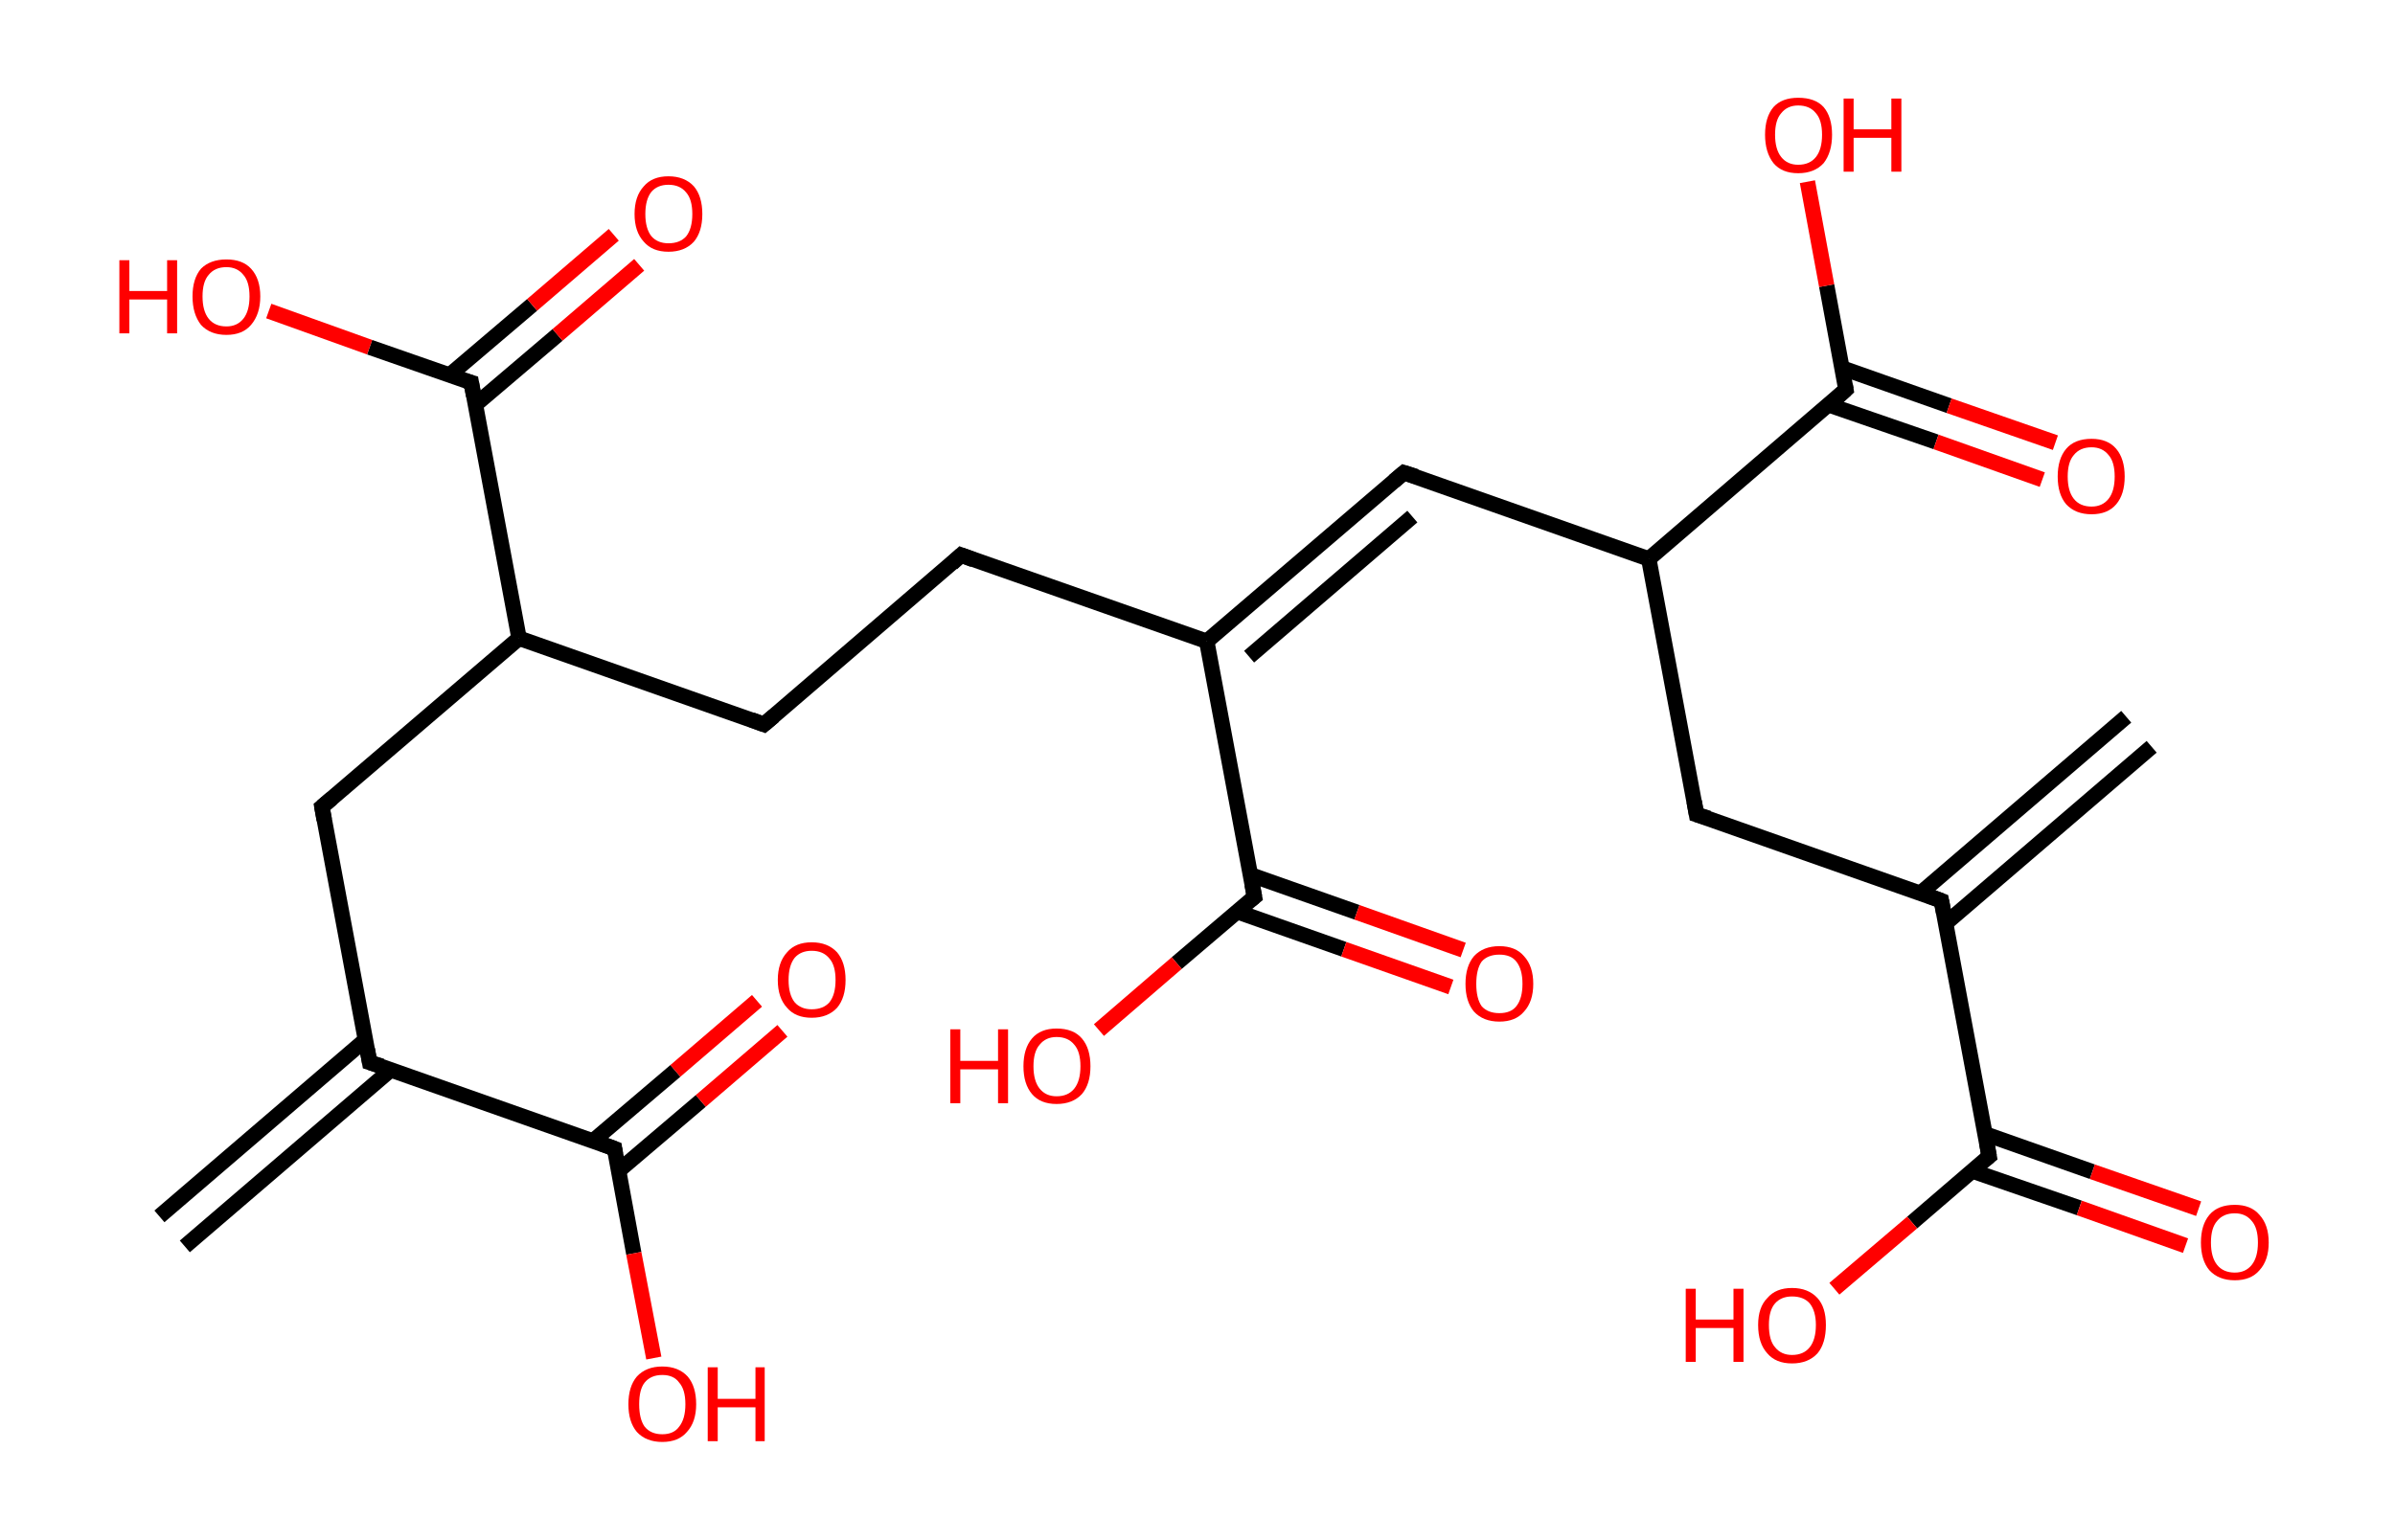 <?xml version='1.0' encoding='ASCII' standalone='yes'?>
<svg xmlns="http://www.w3.org/2000/svg" xmlns:rdkit="http://www.rdkit.org/xml" xmlns:xlink="http://www.w3.org/1999/xlink" version="1.1" baseProfile="full" xml:space="preserve" width="311px" height="200px" viewBox="0 0 311 200">
<!-- END OF HEADER -->
<rect style="opacity:1.0;fill:#FFFFFF;stroke:none" width="311.0" height="200.0" x="0.0" y="0.0"> </rect>
<path class="bond-0 atom-0 atom-1" d="M 279.4,97.0 L 252.7,119.9" style="fill:none;fill-rule:evenodd;stroke:#000000;stroke-width:2.0px;stroke-linecap:butt;stroke-linejoin:miter;stroke-opacity:1"/>
<path class="bond-0 atom-0 atom-1" d="M 276.1,93.1 L 249.4,116.0" style="fill:none;fill-rule:evenodd;stroke:#000000;stroke-width:2.0px;stroke-linecap:butt;stroke-linejoin:miter;stroke-opacity:1"/>
<path class="bond-1 atom-1 atom-2" d="M 252.1,117.0 L 220.3,105.8" style="fill:none;fill-rule:evenodd;stroke:#000000;stroke-width:2.0px;stroke-linecap:butt;stroke-linejoin:miter;stroke-opacity:1"/>
<path class="bond-2 atom-2 atom-3" d="M 220.3,105.8 L 214.1,72.6" style="fill:none;fill-rule:evenodd;stroke:#000000;stroke-width:2.0px;stroke-linecap:butt;stroke-linejoin:miter;stroke-opacity:1"/>
<path class="bond-3 atom-3 atom-4" d="M 214.1,72.6 L 182.3,61.4" style="fill:none;fill-rule:evenodd;stroke:#000000;stroke-width:2.0px;stroke-linecap:butt;stroke-linejoin:miter;stroke-opacity:1"/>
<path class="bond-4 atom-4 atom-5" d="M 182.3,61.4 L 156.7,83.3" style="fill:none;fill-rule:evenodd;stroke:#000000;stroke-width:2.0px;stroke-linecap:butt;stroke-linejoin:miter;stroke-opacity:1"/>
<path class="bond-4 atom-4 atom-5" d="M 183.4,67.1 L 162.2,85.3" style="fill:none;fill-rule:evenodd;stroke:#000000;stroke-width:2.0px;stroke-linecap:butt;stroke-linejoin:miter;stroke-opacity:1"/>
<path class="bond-5 atom-5 atom-6" d="M 156.7,83.3 L 124.8,72.1" style="fill:none;fill-rule:evenodd;stroke:#000000;stroke-width:2.0px;stroke-linecap:butt;stroke-linejoin:miter;stroke-opacity:1"/>
<path class="bond-6 atom-6 atom-7" d="M 124.8,72.1 L 99.2,94.1" style="fill:none;fill-rule:evenodd;stroke:#000000;stroke-width:2.0px;stroke-linecap:butt;stroke-linejoin:miter;stroke-opacity:1"/>
<path class="bond-7 atom-7 atom-8" d="M 99.2,94.1 L 67.4,82.9" style="fill:none;fill-rule:evenodd;stroke:#000000;stroke-width:2.0px;stroke-linecap:butt;stroke-linejoin:miter;stroke-opacity:1"/>
<path class="bond-8 atom-8 atom-9" d="M 67.4,82.9 L 41.8,104.8" style="fill:none;fill-rule:evenodd;stroke:#000000;stroke-width:2.0px;stroke-linecap:butt;stroke-linejoin:miter;stroke-opacity:1"/>
<path class="bond-9 atom-9 atom-10" d="M 41.8,104.8 L 48.0,138.0" style="fill:none;fill-rule:evenodd;stroke:#000000;stroke-width:2.0px;stroke-linecap:butt;stroke-linejoin:miter;stroke-opacity:1"/>
<path class="bond-10 atom-10 atom-11" d="M 47.4,135.1 L 20.7,158.0" style="fill:none;fill-rule:evenodd;stroke:#000000;stroke-width:2.0px;stroke-linecap:butt;stroke-linejoin:miter;stroke-opacity:1"/>
<path class="bond-10 atom-10 atom-11" d="M 50.7,139.0 L 24.0,161.9" style="fill:none;fill-rule:evenodd;stroke:#000000;stroke-width:2.0px;stroke-linecap:butt;stroke-linejoin:miter;stroke-opacity:1"/>
<path class="bond-11 atom-10 atom-12" d="M 48.0,138.0 L 79.8,149.2" style="fill:none;fill-rule:evenodd;stroke:#000000;stroke-width:2.0px;stroke-linecap:butt;stroke-linejoin:miter;stroke-opacity:1"/>
<path class="bond-12 atom-12 atom-13" d="M 80.3,152.1 L 91.0,143.0" style="fill:none;fill-rule:evenodd;stroke:#000000;stroke-width:2.0px;stroke-linecap:butt;stroke-linejoin:miter;stroke-opacity:1"/>
<path class="bond-12 atom-12 atom-13" d="M 91.0,143.0 L 101.6,133.9" style="fill:none;fill-rule:evenodd;stroke:#FF0000;stroke-width:2.0px;stroke-linecap:butt;stroke-linejoin:miter;stroke-opacity:1"/>
<path class="bond-12 atom-12 atom-13" d="M 77.0,148.2 L 87.7,139.1" style="fill:none;fill-rule:evenodd;stroke:#000000;stroke-width:2.0px;stroke-linecap:butt;stroke-linejoin:miter;stroke-opacity:1"/>
<path class="bond-12 atom-12 atom-13" d="M 87.7,139.1 L 98.3,130.0" style="fill:none;fill-rule:evenodd;stroke:#FF0000;stroke-width:2.0px;stroke-linecap:butt;stroke-linejoin:miter;stroke-opacity:1"/>
<path class="bond-13 atom-12 atom-14" d="M 79.8,149.2 L 82.3,162.8" style="fill:none;fill-rule:evenodd;stroke:#000000;stroke-width:2.0px;stroke-linecap:butt;stroke-linejoin:miter;stroke-opacity:1"/>
<path class="bond-13 atom-12 atom-14" d="M 82.3,162.8 L 84.9,176.4" style="fill:none;fill-rule:evenodd;stroke:#FF0000;stroke-width:2.0px;stroke-linecap:butt;stroke-linejoin:miter;stroke-opacity:1"/>
<path class="bond-14 atom-8 atom-15" d="M 67.4,82.9 L 61.2,49.7" style="fill:none;fill-rule:evenodd;stroke:#000000;stroke-width:2.0px;stroke-linecap:butt;stroke-linejoin:miter;stroke-opacity:1"/>
<path class="bond-15 atom-15 atom-16" d="M 61.7,52.6 L 72.4,43.5" style="fill:none;fill-rule:evenodd;stroke:#000000;stroke-width:2.0px;stroke-linecap:butt;stroke-linejoin:miter;stroke-opacity:1"/>
<path class="bond-15 atom-15 atom-16" d="M 72.4,43.5 L 83.0,34.4" style="fill:none;fill-rule:evenodd;stroke:#FF0000;stroke-width:2.0px;stroke-linecap:butt;stroke-linejoin:miter;stroke-opacity:1"/>
<path class="bond-15 atom-15 atom-16" d="M 58.4,48.7 L 69.1,39.6" style="fill:none;fill-rule:evenodd;stroke:#000000;stroke-width:2.0px;stroke-linecap:butt;stroke-linejoin:miter;stroke-opacity:1"/>
<path class="bond-15 atom-15 atom-16" d="M 69.1,39.6 L 79.7,30.5" style="fill:none;fill-rule:evenodd;stroke:#FF0000;stroke-width:2.0px;stroke-linecap:butt;stroke-linejoin:miter;stroke-opacity:1"/>
<path class="bond-16 atom-15 atom-17" d="M 61.2,49.7 L 48.0,45.1" style="fill:none;fill-rule:evenodd;stroke:#000000;stroke-width:2.0px;stroke-linecap:butt;stroke-linejoin:miter;stroke-opacity:1"/>
<path class="bond-16 atom-15 atom-17" d="M 48.0,45.1 L 34.9,40.4" style="fill:none;fill-rule:evenodd;stroke:#FF0000;stroke-width:2.0px;stroke-linecap:butt;stroke-linejoin:miter;stroke-opacity:1"/>
<path class="bond-17 atom-5 atom-18" d="M 156.7,83.3 L 162.9,116.5" style="fill:none;fill-rule:evenodd;stroke:#000000;stroke-width:2.0px;stroke-linecap:butt;stroke-linejoin:miter;stroke-opacity:1"/>
<path class="bond-18 atom-18 atom-19" d="M 160.6,118.4 L 174.5,123.3" style="fill:none;fill-rule:evenodd;stroke:#000000;stroke-width:2.0px;stroke-linecap:butt;stroke-linejoin:miter;stroke-opacity:1"/>
<path class="bond-18 atom-18 atom-19" d="M 174.5,123.3 L 188.4,128.2" style="fill:none;fill-rule:evenodd;stroke:#FF0000;stroke-width:2.0px;stroke-linecap:butt;stroke-linejoin:miter;stroke-opacity:1"/>
<path class="bond-18 atom-18 atom-19" d="M 162.3,113.6 L 176.2,118.5" style="fill:none;fill-rule:evenodd;stroke:#000000;stroke-width:2.0px;stroke-linecap:butt;stroke-linejoin:miter;stroke-opacity:1"/>
<path class="bond-18 atom-18 atom-19" d="M 176.2,118.5 L 190.0,123.4" style="fill:none;fill-rule:evenodd;stroke:#FF0000;stroke-width:2.0px;stroke-linecap:butt;stroke-linejoin:miter;stroke-opacity:1"/>
<path class="bond-19 atom-18 atom-20" d="M 162.9,116.5 L 152.8,125.1" style="fill:none;fill-rule:evenodd;stroke:#000000;stroke-width:2.0px;stroke-linecap:butt;stroke-linejoin:miter;stroke-opacity:1"/>
<path class="bond-19 atom-18 atom-20" d="M 152.8,125.1 L 142.7,133.8" style="fill:none;fill-rule:evenodd;stroke:#FF0000;stroke-width:2.0px;stroke-linecap:butt;stroke-linejoin:miter;stroke-opacity:1"/>
<path class="bond-20 atom-3 atom-21" d="M 214.1,72.6 L 239.7,50.6" style="fill:none;fill-rule:evenodd;stroke:#000000;stroke-width:2.0px;stroke-linecap:butt;stroke-linejoin:miter;stroke-opacity:1"/>
<path class="bond-21 atom-21 atom-22" d="M 237.5,52.6 L 251.4,57.4" style="fill:none;fill-rule:evenodd;stroke:#000000;stroke-width:2.0px;stroke-linecap:butt;stroke-linejoin:miter;stroke-opacity:1"/>
<path class="bond-21 atom-21 atom-22" d="M 251.4,57.4 L 265.2,62.3" style="fill:none;fill-rule:evenodd;stroke:#FF0000;stroke-width:2.0px;stroke-linecap:butt;stroke-linejoin:miter;stroke-opacity:1"/>
<path class="bond-21 atom-21 atom-22" d="M 239.2,47.8 L 253.1,52.7" style="fill:none;fill-rule:evenodd;stroke:#000000;stroke-width:2.0px;stroke-linecap:butt;stroke-linejoin:miter;stroke-opacity:1"/>
<path class="bond-21 atom-21 atom-22" d="M 253.1,52.7 L 266.9,57.5" style="fill:none;fill-rule:evenodd;stroke:#FF0000;stroke-width:2.0px;stroke-linecap:butt;stroke-linejoin:miter;stroke-opacity:1"/>
<path class="bond-22 atom-21 atom-23" d="M 239.7,50.6 L 237.2,37.1" style="fill:none;fill-rule:evenodd;stroke:#000000;stroke-width:2.0px;stroke-linecap:butt;stroke-linejoin:miter;stroke-opacity:1"/>
<path class="bond-22 atom-21 atom-23" d="M 237.2,37.1 L 234.7,23.6" style="fill:none;fill-rule:evenodd;stroke:#FF0000;stroke-width:2.0px;stroke-linecap:butt;stroke-linejoin:miter;stroke-opacity:1"/>
<path class="bond-23 atom-1 atom-24" d="M 252.1,117.0 L 258.3,150.2" style="fill:none;fill-rule:evenodd;stroke:#000000;stroke-width:2.0px;stroke-linecap:butt;stroke-linejoin:miter;stroke-opacity:1"/>
<path class="bond-24 atom-24 atom-25" d="M 256.1,152.1 L 270.0,156.9" style="fill:none;fill-rule:evenodd;stroke:#000000;stroke-width:2.0px;stroke-linecap:butt;stroke-linejoin:miter;stroke-opacity:1"/>
<path class="bond-24 atom-24 atom-25" d="M 270.0,156.9 L 283.8,161.8" style="fill:none;fill-rule:evenodd;stroke:#FF0000;stroke-width:2.0px;stroke-linecap:butt;stroke-linejoin:miter;stroke-opacity:1"/>
<path class="bond-24 atom-24 atom-25" d="M 257.8,147.3 L 271.7,152.2" style="fill:none;fill-rule:evenodd;stroke:#000000;stroke-width:2.0px;stroke-linecap:butt;stroke-linejoin:miter;stroke-opacity:1"/>
<path class="bond-24 atom-24 atom-25" d="M 271.7,152.2 L 285.5,157.0" style="fill:none;fill-rule:evenodd;stroke:#FF0000;stroke-width:2.0px;stroke-linecap:butt;stroke-linejoin:miter;stroke-opacity:1"/>
<path class="bond-25 atom-24 atom-26" d="M 258.3,150.2 L 248.3,158.8" style="fill:none;fill-rule:evenodd;stroke:#000000;stroke-width:2.0px;stroke-linecap:butt;stroke-linejoin:miter;stroke-opacity:1"/>
<path class="bond-25 atom-24 atom-26" d="M 248.3,158.8 L 238.2,167.4" style="fill:none;fill-rule:evenodd;stroke:#FF0000;stroke-width:2.0px;stroke-linecap:butt;stroke-linejoin:miter;stroke-opacity:1"/>
<path d="M 250.5,116.4 L 252.1,117.0 L 252.4,118.6" style="fill:none;stroke:#000000;stroke-width:2.0px;stroke-linecap:butt;stroke-linejoin:miter;stroke-opacity:1;"/>
<path d="M 221.9,106.3 L 220.3,105.8 L 220.0,104.1" style="fill:none;stroke:#000000;stroke-width:2.0px;stroke-linecap:butt;stroke-linejoin:miter;stroke-opacity:1;"/>
<path d="M 183.9,61.9 L 182.3,61.4 L 181.0,62.5" style="fill:none;stroke:#000000;stroke-width:2.0px;stroke-linecap:butt;stroke-linejoin:miter;stroke-opacity:1;"/>
<path d="M 126.4,72.7 L 124.8,72.1 L 123.6,73.2" style="fill:none;stroke:#000000;stroke-width:2.0px;stroke-linecap:butt;stroke-linejoin:miter;stroke-opacity:1;"/>
<path d="M 100.5,93.0 L 99.2,94.1 L 97.6,93.5" style="fill:none;stroke:#000000;stroke-width:2.0px;stroke-linecap:butt;stroke-linejoin:miter;stroke-opacity:1;"/>
<path d="M 43.1,103.7 L 41.8,104.8 L 42.1,106.5" style="fill:none;stroke:#000000;stroke-width:2.0px;stroke-linecap:butt;stroke-linejoin:miter;stroke-opacity:1;"/>
<path d="M 47.7,136.3 L 48.0,138.0 L 49.6,138.5" style="fill:none;stroke:#000000;stroke-width:2.0px;stroke-linecap:butt;stroke-linejoin:miter;stroke-opacity:1;"/>
<path d="M 78.2,148.6 L 79.8,149.2 L 79.9,149.9" style="fill:none;stroke:#000000;stroke-width:2.0px;stroke-linecap:butt;stroke-linejoin:miter;stroke-opacity:1;"/>
<path d="M 61.5,51.4 L 61.2,49.7 L 60.5,49.5" style="fill:none;stroke:#000000;stroke-width:2.0px;stroke-linecap:butt;stroke-linejoin:miter;stroke-opacity:1;"/>
<path d="M 162.6,114.9 L 162.9,116.5 L 162.4,116.9" style="fill:none;stroke:#000000;stroke-width:2.0px;stroke-linecap:butt;stroke-linejoin:miter;stroke-opacity:1;"/>
<path d="M 238.5,51.7 L 239.7,50.6 L 239.6,50.0" style="fill:none;stroke:#000000;stroke-width:2.0px;stroke-linecap:butt;stroke-linejoin:miter;stroke-opacity:1;"/>
<path d="M 258.0,148.5 L 258.3,150.2 L 257.8,150.6" style="fill:none;stroke:#000000;stroke-width:2.0px;stroke-linecap:butt;stroke-linejoin:miter;stroke-opacity:1;"/>
<path class="atom-13" d="M 101.0 127.3 Q 101.0 125.0, 102.2 123.7 Q 103.3 122.4, 105.4 122.4 Q 107.5 122.4, 108.7 123.7 Q 109.8 125.0, 109.8 127.3 Q 109.8 129.6, 108.7 130.9 Q 107.5 132.2, 105.4 132.2 Q 103.3 132.2, 102.2 130.9 Q 101.0 129.6, 101.0 127.3 M 105.4 131.1 Q 106.9 131.1, 107.7 130.2 Q 108.5 129.2, 108.5 127.3 Q 108.5 125.4, 107.7 124.5 Q 106.9 123.5, 105.4 123.5 Q 104.0 123.5, 103.2 124.4 Q 102.4 125.4, 102.4 127.3 Q 102.4 129.2, 103.2 130.2 Q 104.0 131.1, 105.4 131.1 " fill="#FF0000"/>
<path class="atom-14" d="M 81.6 182.4 Q 81.6 180.1, 82.7 178.8 Q 83.9 177.5, 86.0 177.5 Q 88.1 177.5, 89.3 178.8 Q 90.4 180.1, 90.4 182.4 Q 90.4 184.7, 89.2 186.0 Q 88.1 187.3, 86.0 187.3 Q 83.9 187.3, 82.7 186.0 Q 81.6 184.7, 81.6 182.4 M 86.0 186.3 Q 87.5 186.3, 88.2 185.3 Q 89.0 184.3, 89.0 182.4 Q 89.0 180.5, 88.2 179.6 Q 87.5 178.6, 86.0 178.6 Q 84.5 178.6, 83.7 179.6 Q 83.0 180.5, 83.0 182.4 Q 83.0 184.3, 83.7 185.3 Q 84.5 186.3, 86.0 186.3 " fill="#FF0000"/>
<path class="atom-14" d="M 91.9 177.6 L 93.2 177.6 L 93.2 181.7 L 98.1 181.7 L 98.1 177.6 L 99.3 177.6 L 99.3 187.2 L 98.1 187.2 L 98.1 182.8 L 93.2 182.8 L 93.2 187.2 L 91.9 187.2 L 91.9 177.6 " fill="#FF0000"/>
<path class="atom-16" d="M 82.4 27.8 Q 82.4 25.5, 83.6 24.2 Q 84.7 22.9, 86.8 22.9 Q 88.9 22.9, 90.1 24.2 Q 91.2 25.5, 91.2 27.8 Q 91.2 30.1, 90.1 31.4 Q 88.9 32.7, 86.8 32.7 Q 84.7 32.7, 83.6 31.4 Q 82.4 30.1, 82.4 27.8 M 86.8 31.6 Q 88.3 31.6, 89.1 30.7 Q 89.9 29.7, 89.9 27.8 Q 89.9 25.9, 89.1 25.0 Q 88.3 24.0, 86.8 24.0 Q 85.4 24.0, 84.6 24.9 Q 83.8 25.9, 83.8 27.8 Q 83.8 29.7, 84.6 30.7 Q 85.4 31.6, 86.8 31.6 " fill="#FF0000"/>
<path class="atom-17" d="M 15.5 33.8 L 16.8 33.8 L 16.8 37.8 L 21.7 37.8 L 21.7 33.8 L 23.0 33.8 L 23.0 43.3 L 21.7 43.3 L 21.7 38.9 L 16.8 38.9 L 16.8 43.3 L 15.5 43.3 L 15.5 33.8 " fill="#FF0000"/>
<path class="atom-17" d="M 25.0 38.5 Q 25.0 36.2, 26.1 34.9 Q 27.3 33.7, 29.4 33.7 Q 31.5 33.7, 32.6 34.9 Q 33.8 36.2, 33.8 38.5 Q 33.8 40.8, 32.6 42.2 Q 31.5 43.5, 29.4 43.5 Q 27.3 43.5, 26.1 42.2 Q 25.0 40.8, 25.0 38.5 M 29.4 42.4 Q 30.8 42.4, 31.6 41.4 Q 32.4 40.4, 32.4 38.5 Q 32.4 36.6, 31.6 35.7 Q 30.8 34.7, 29.4 34.7 Q 27.9 34.7, 27.1 35.7 Q 26.3 36.6, 26.3 38.5 Q 26.3 40.4, 27.1 41.4 Q 27.9 42.4, 29.4 42.4 " fill="#FF0000"/>
<path class="atom-19" d="M 190.3 127.8 Q 190.3 125.5, 191.4 124.2 Q 192.6 122.9, 194.7 122.9 Q 196.8 122.9, 197.9 124.2 Q 199.1 125.5, 199.1 127.8 Q 199.1 130.1, 197.9 131.4 Q 196.8 132.7, 194.7 132.7 Q 192.6 132.7, 191.4 131.4 Q 190.3 130.1, 190.3 127.8 M 194.7 131.6 Q 196.2 131.6, 196.9 130.7 Q 197.7 129.7, 197.7 127.8 Q 197.7 125.9, 196.9 124.9 Q 196.2 124.0, 194.7 124.0 Q 193.2 124.0, 192.4 124.9 Q 191.7 125.9, 191.7 127.8 Q 191.7 129.7, 192.4 130.7 Q 193.2 131.6, 194.7 131.6 " fill="#FF0000"/>
<path class="atom-20" d="M 123.4 133.7 L 124.7 133.7 L 124.7 137.8 L 129.6 137.8 L 129.6 133.7 L 130.9 133.7 L 130.9 143.3 L 129.6 143.3 L 129.6 138.9 L 124.7 138.9 L 124.7 143.3 L 123.4 143.3 L 123.4 133.7 " fill="#FF0000"/>
<path class="atom-20" d="M 132.9 138.5 Q 132.9 136.2, 134.0 134.9 Q 135.1 133.6, 137.2 133.6 Q 139.4 133.6, 140.5 134.9 Q 141.6 136.2, 141.6 138.5 Q 141.6 140.8, 140.5 142.1 Q 139.3 143.4, 137.2 143.4 Q 135.1 143.4, 134.0 142.1 Q 132.9 140.8, 132.9 138.5 M 137.2 142.4 Q 138.7 142.4, 139.5 141.4 Q 140.3 140.4, 140.3 138.5 Q 140.3 136.6, 139.5 135.7 Q 138.7 134.7, 137.2 134.7 Q 135.8 134.7, 135.0 135.7 Q 134.2 136.6, 134.2 138.5 Q 134.2 140.4, 135.0 141.4 Q 135.8 142.4, 137.2 142.4 " fill="#FF0000"/>
<path class="atom-22" d="M 267.2 61.9 Q 267.2 59.6, 268.3 58.3 Q 269.4 57.0, 271.6 57.0 Q 273.7 57.0, 274.8 58.3 Q 275.9 59.6, 275.9 61.9 Q 275.9 64.2, 274.8 65.5 Q 273.7 66.8, 271.6 66.8 Q 269.5 66.8, 268.3 65.5 Q 267.2 64.2, 267.2 61.9 M 271.6 65.8 Q 273.0 65.8, 273.8 64.8 Q 274.6 63.8, 274.6 61.9 Q 274.6 60.0, 273.8 59.1 Q 273.0 58.1, 271.6 58.1 Q 270.1 58.1, 269.3 59.1 Q 268.5 60.0, 268.5 61.9 Q 268.5 63.8, 269.3 64.8 Q 270.1 65.8, 271.6 65.8 " fill="#FF0000"/>
<path class="atom-23" d="M 229.2 17.5 Q 229.2 15.2, 230.3 13.9 Q 231.4 12.7, 233.5 12.7 Q 235.7 12.7, 236.8 13.9 Q 237.9 15.2, 237.9 17.5 Q 237.9 19.8, 236.8 21.2 Q 235.6 22.5, 233.5 22.5 Q 231.4 22.5, 230.3 21.2 Q 229.2 19.8, 229.2 17.5 M 233.5 21.4 Q 235.0 21.4, 235.8 20.4 Q 236.6 19.4, 236.6 17.5 Q 236.6 15.6, 235.8 14.7 Q 235.0 13.7, 233.5 13.7 Q 232.1 13.7, 231.3 14.7 Q 230.5 15.6, 230.5 17.5 Q 230.5 19.4, 231.3 20.4 Q 232.1 21.4, 233.5 21.4 " fill="#FF0000"/>
<path class="atom-23" d="M 239.4 12.8 L 240.7 12.8 L 240.7 16.8 L 245.6 16.8 L 245.6 12.8 L 246.9 12.8 L 246.9 22.3 L 245.6 22.3 L 245.6 17.9 L 240.7 17.9 L 240.7 22.3 L 239.4 22.3 L 239.4 12.8 " fill="#FF0000"/>
<path class="atom-25" d="M 285.8 161.4 Q 285.8 159.1, 286.9 157.8 Q 288.0 156.5, 290.2 156.5 Q 292.3 156.5, 293.4 157.8 Q 294.6 159.1, 294.6 161.4 Q 294.6 163.7, 293.4 165.0 Q 292.3 166.3, 290.2 166.3 Q 288.1 166.3, 286.9 165.0 Q 285.8 163.7, 285.8 161.4 M 290.2 165.3 Q 291.6 165.3, 292.4 164.3 Q 293.2 163.3, 293.2 161.4 Q 293.2 159.5, 292.4 158.6 Q 291.6 157.6, 290.2 157.6 Q 288.7 157.6, 287.9 158.6 Q 287.1 159.5, 287.1 161.4 Q 287.1 163.3, 287.9 164.3 Q 288.7 165.3, 290.2 165.3 " fill="#FF0000"/>
<path class="atom-26" d="M 218.9 167.4 L 220.2 167.4 L 220.2 171.4 L 225.1 171.4 L 225.1 167.4 L 226.4 167.4 L 226.4 176.9 L 225.1 176.9 L 225.1 172.5 L 220.2 172.5 L 220.2 176.9 L 218.9 176.9 L 218.9 167.4 " fill="#FF0000"/>
<path class="atom-26" d="M 228.3 172.1 Q 228.3 169.8, 229.5 168.6 Q 230.6 167.3, 232.7 167.3 Q 234.8 167.3, 236.0 168.6 Q 237.1 169.8, 237.1 172.1 Q 237.1 174.5, 236.0 175.8 Q 234.8 177.1, 232.7 177.1 Q 230.6 177.1, 229.5 175.8 Q 228.3 174.5, 228.3 172.1 M 232.7 176.0 Q 234.2 176.0, 235.0 175.0 Q 235.8 174.0, 235.8 172.1 Q 235.8 170.3, 235.0 169.3 Q 234.2 168.4, 232.7 168.4 Q 231.3 168.4, 230.5 169.3 Q 229.7 170.2, 229.7 172.1 Q 229.7 174.1, 230.5 175.0 Q 231.3 176.0, 232.7 176.0 " fill="#FF0000"/>
</svg>
